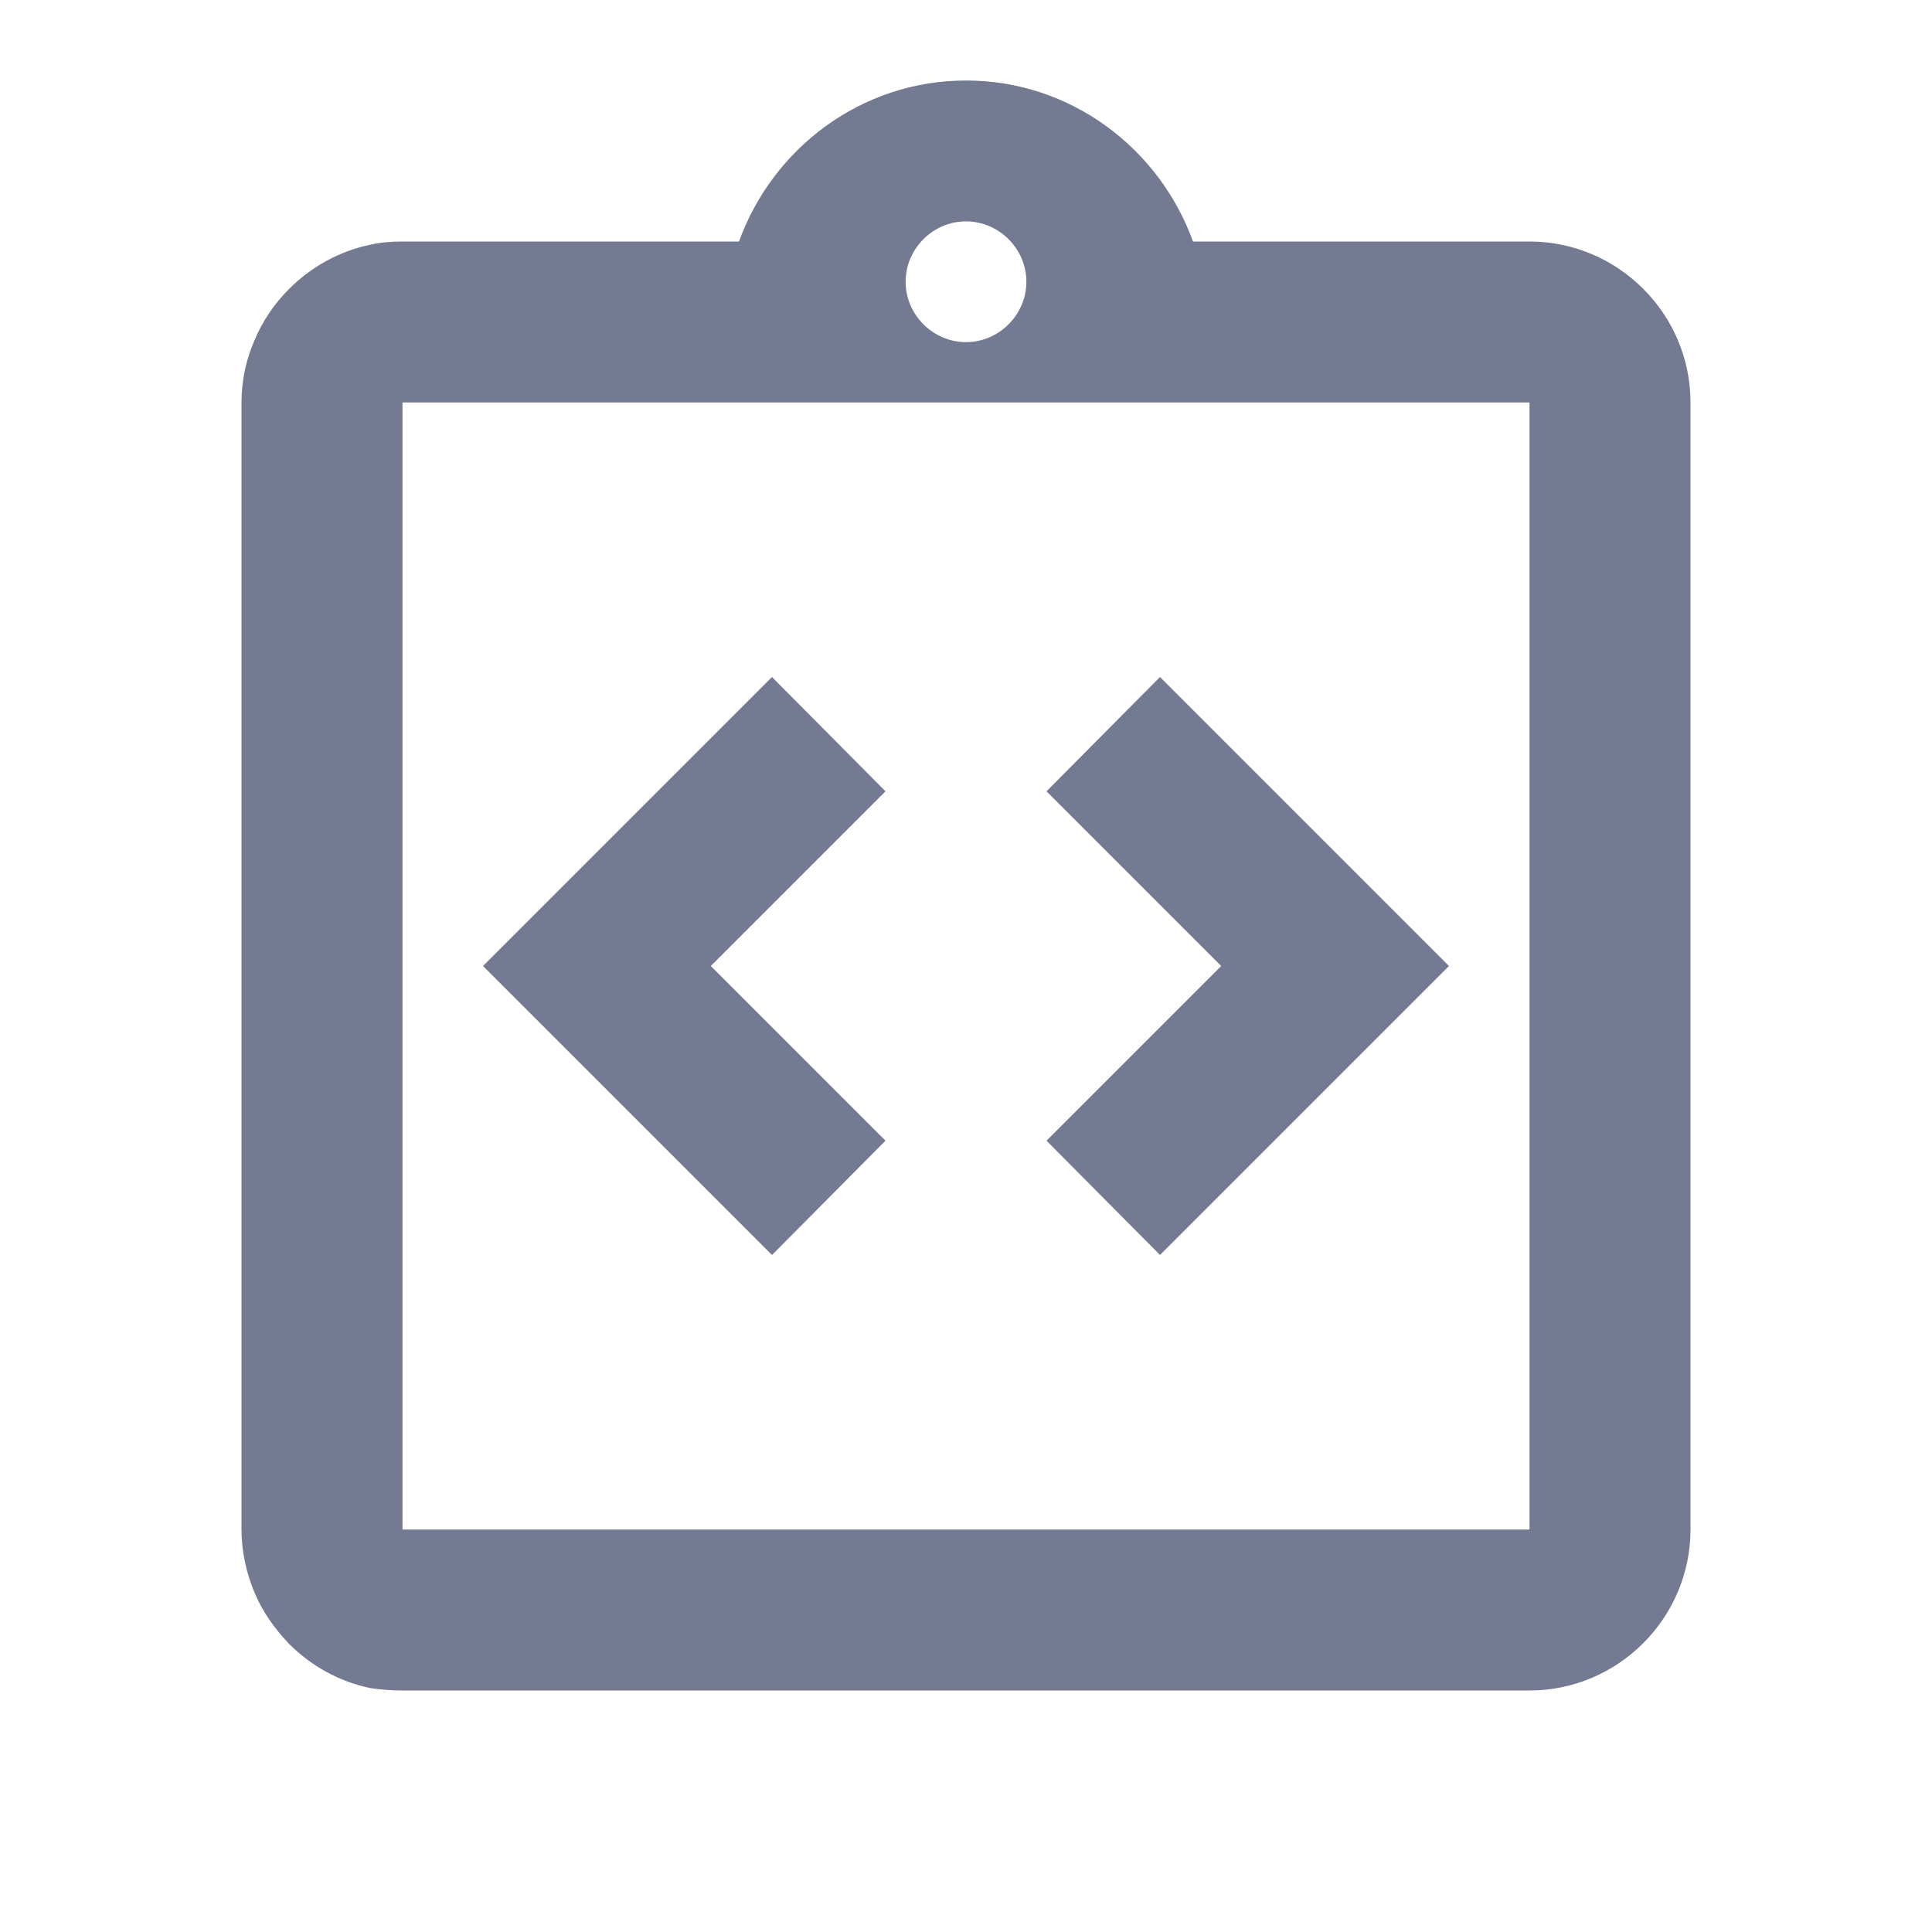 <svg width="24" height="24" viewBox="0 0 24 24" fill="none" xmlns="http://www.w3.org/2000/svg">
<g clip-path="url(#clip0_13178_285254)">
<path d="M11 14.17L8.83 12L11 9.83L9.59 8.41L6 12L9.59 15.59L11 14.17Z" fill="#757A93"/>
<path d="M14.41 15.59L18 12L14.41 8.41L13 9.83L15.17 12L13 14.17L14.41 15.59Z" fill="#757A93"/>
<path d="M19 3H14.82C14.4 1.84 13.3 1 12 1C10.7 1 9.6 1.84 9.18 3H5C4.86 3 4.73 3.01 4.6 3.04C4.21 3.12 3.86 3.32 3.59 3.59C3.41 3.77 3.26 3.99 3.16 4.23C3.06 4.46 3 4.72 3 5V15V16V19C3 19.27 3.06 19.54 3.16 19.78C3.26 20.02 3.41 20.23 3.59 20.42C3.86 20.69 4.21 20.89 4.6 20.97C4.73 20.99 4.86 21 5 21H19C20.1 21 21 20.1 21 19V16V15V5C21 3.9 20.1 3 19 3ZM12 2.75C12.41 2.75 12.75 3.09 12.75 3.5C12.75 3.91 12.41 4.25 12 4.25C11.59 4.25 11.25 3.91 11.25 3.5C11.25 3.09 11.59 2.75 12 2.75ZM19 15V16V19H5V16V15V5H19V15Z" fill="#757A93"/>
</g>
<defs>
<clipPath id="clip0_13178_285254">
<rect width="24" height="24" fill="white"/>
</clipPath>
</defs>
</svg>

